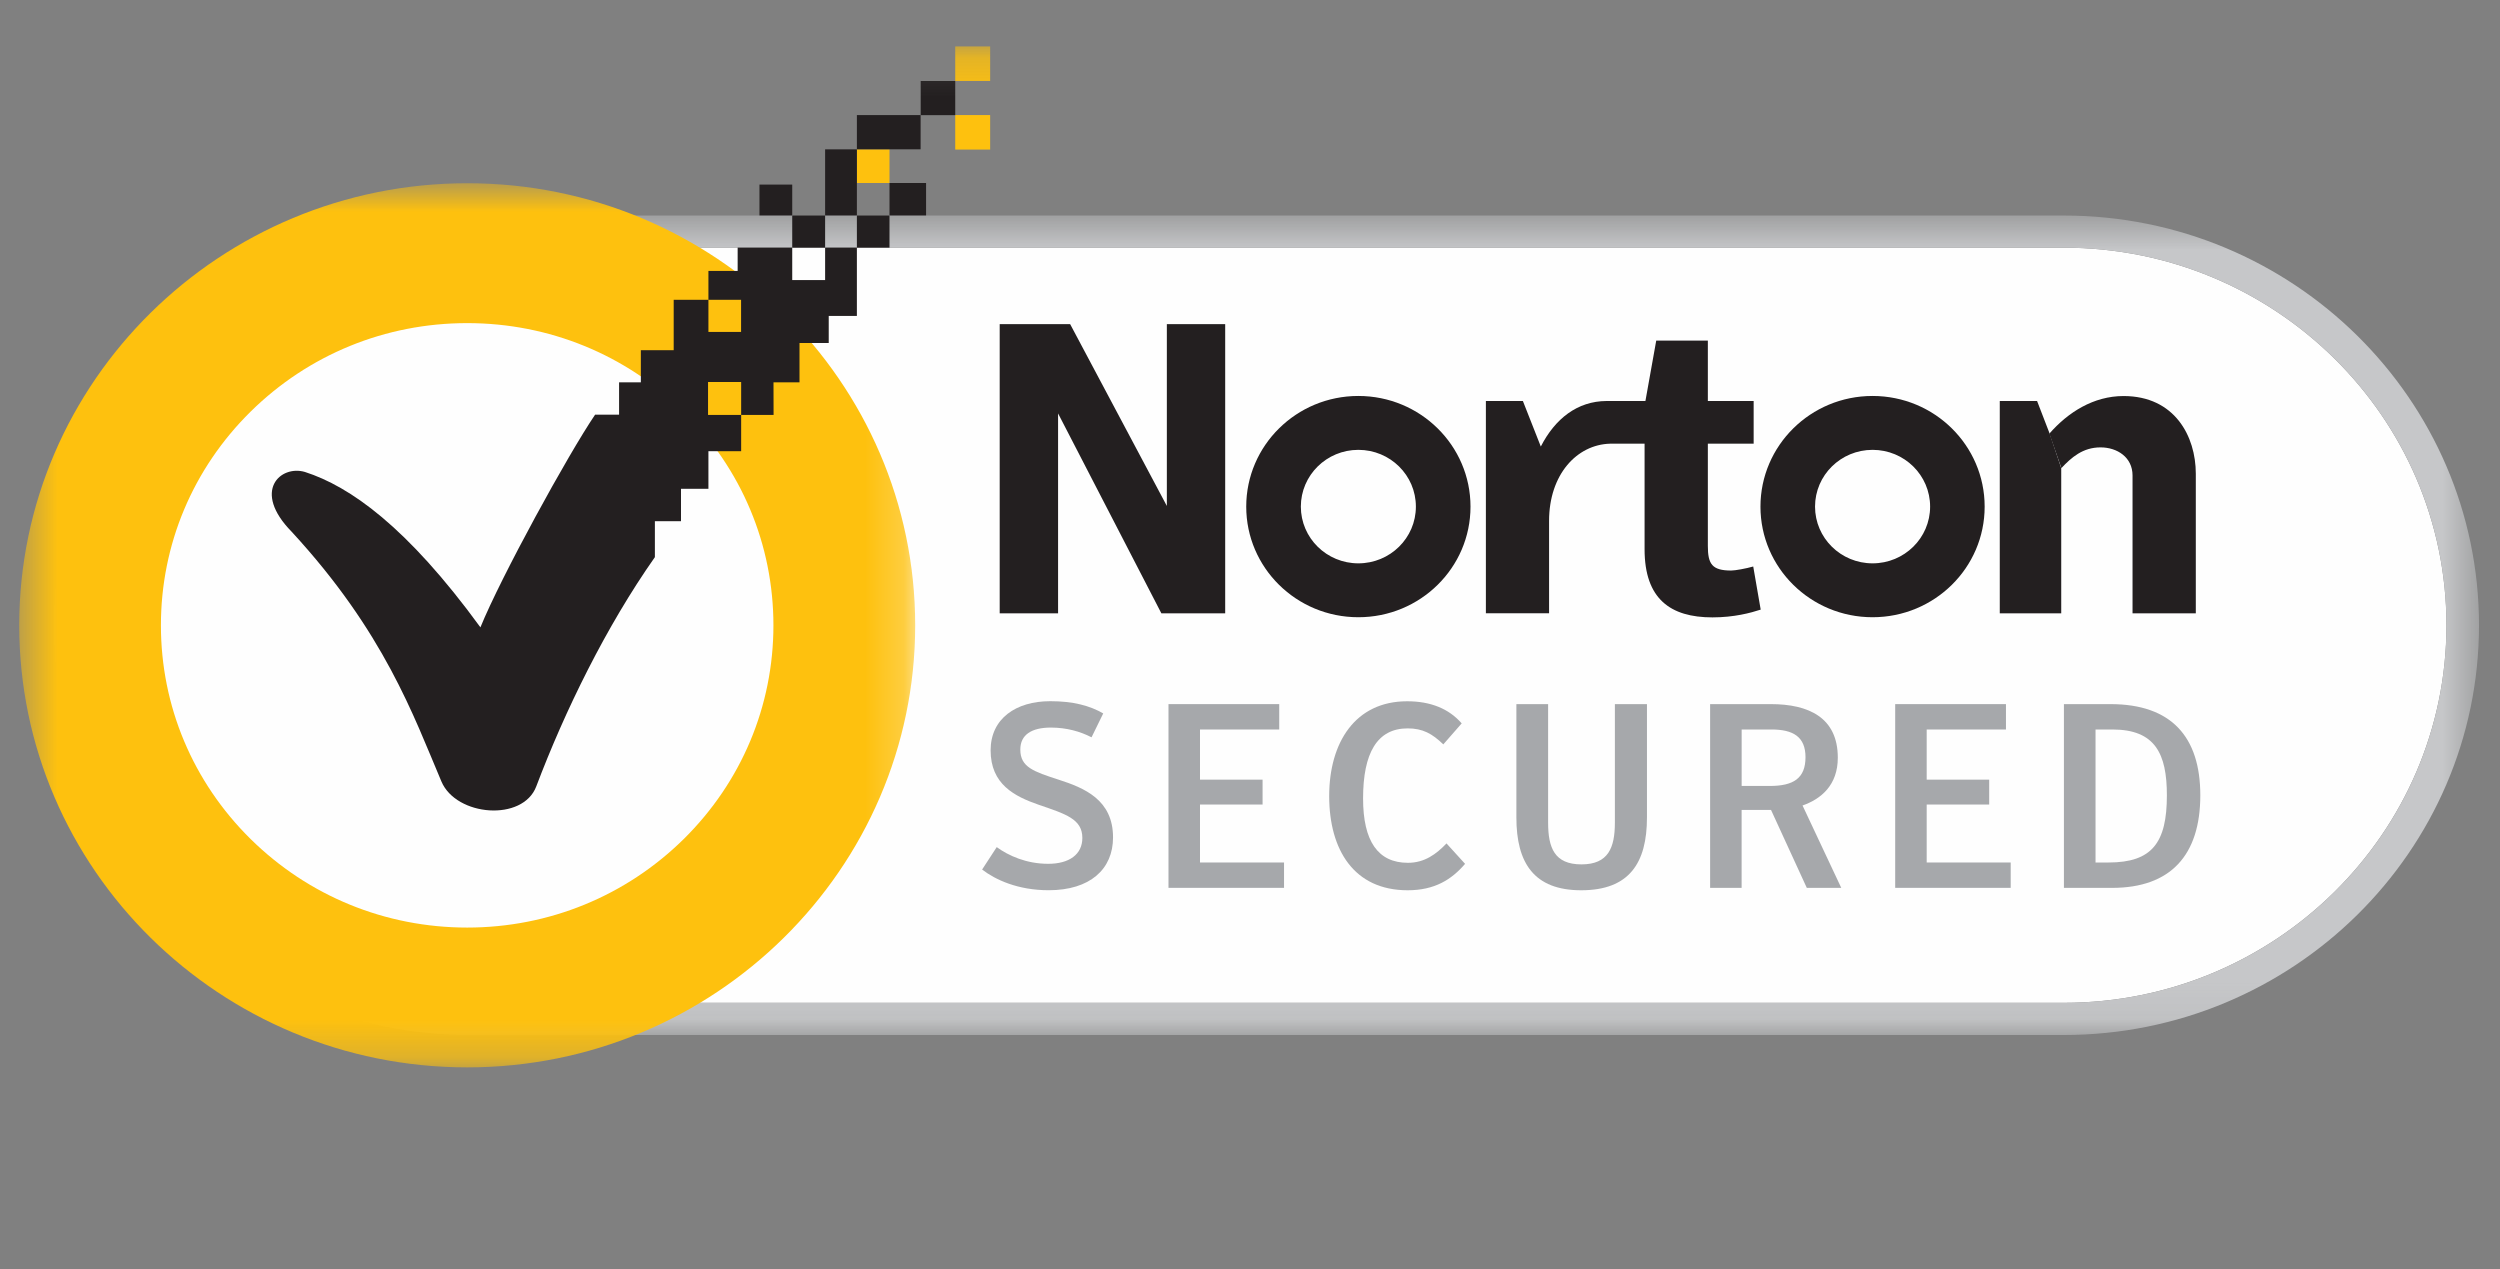 <svg width="65" height="33" viewBox="0 0 65 33" fill="none" xmlns="http://www.w3.org/2000/svg">
<rect x="0" y="0" width="65" height="33" fill="#808080" stroke="none"/>
<path fill-rule="evenodd" clip-rule="evenodd" d="M12.197 6.44C6.713 6.44 2.25 10.843 2.25 16.256C2.25 21.669 6.713 26.073 12.197 26.073H53.66C59.144 26.073 63.607 21.669 63.607 16.256C63.607 10.843 59.144 6.44 53.66 6.44H12.197Z" fill="#FEFEFE"/>
<mask id="mask0_107_9986" style="mask-type:luminance" maskUnits="userSpaceOnUse" x="1" y="5" width="64" height="22">
<path fill-rule="evenodd" clip-rule="evenodd" d="M1.402 5.604H64.454V26.91H1.402V5.604Z" fill="white"/>
</mask>
<g mask="url(#mask0_107_9986)">
<path fill-rule="evenodd" clip-rule="evenodd" d="M12.197 6.44C6.713 6.44 2.25 10.843 2.25 16.256C2.25 21.669 6.713 26.073 12.197 26.073H53.66C59.144 26.073 63.607 21.669 63.607 16.256C63.607 10.843 59.144 6.44 53.66 6.44H12.197ZM53.66 26.91H12.197C6.245 26.91 1.402 22.131 1.402 16.257C1.402 10.383 6.245 5.604 12.197 5.604H53.66C59.612 5.604 64.454 10.383 64.454 16.257C64.454 22.131 59.612 26.91 53.66 26.91Z" fill="#C6C7C9"/>
</g>
<path fill-rule="evenodd" clip-rule="evenodd" d="M48.687 14.647C47.861 14.647 47.191 13.987 47.191 13.172C47.191 12.356 47.861 11.696 48.687 11.696C49.513 11.696 50.183 12.356 50.183 13.172C50.183 13.987 49.513 14.647 48.687 14.647ZM48.686 10.295C47.077 10.295 45.772 11.583 45.772 13.173C45.772 14.761 47.077 16.048 48.686 16.048C50.297 16.048 51.601 14.761 51.601 13.173C51.601 11.583 50.297 10.295 48.686 10.295Z" fill="#231F20"/>
<path fill-rule="evenodd" clip-rule="evenodd" d="M35.317 14.647C34.492 14.647 33.822 13.987 33.822 13.172C33.822 12.356 34.492 11.696 35.317 11.696C36.144 11.696 36.813 12.356 36.813 13.172C36.813 13.987 36.144 14.647 35.317 14.647ZM35.317 10.295C33.707 10.295 32.402 11.583 32.402 13.173C32.402 14.761 33.707 16.048 35.317 16.048C36.927 16.048 38.233 14.761 38.233 13.173C38.233 11.583 36.927 10.295 35.317 10.295Z" fill="#231F20"/>
<path fill-rule="evenodd" clip-rule="evenodd" d="M45.584 14.729C45.4 14.782 45.117 14.834 45.01 14.834C44.512 14.834 44.404 14.664 44.404 14.194V11.536H45.595V10.426H44.404V8.856H43.062L42.781 10.426H41.846V10.426H41.771C41.007 10.43 40.43 10.89 40.061 11.61L39.595 10.426H38.633V15.945H40.276V13.544C40.276 12.333 41.001 11.56 41.86 11.536H42.759V14.28C42.759 15.572 43.43 16.052 44.523 16.052C45.086 16.052 45.519 15.935 45.778 15.85L45.584 14.729Z" fill="#231F20"/>
<path fill-rule="evenodd" clip-rule="evenodd" d="M53.592 12.172V15.946H51.994V10.426H52.964L53.289 11.269" fill="#231F20"/>
<path fill-rule="evenodd" clip-rule="evenodd" d="M53.283 11.275C53.769 10.718 54.434 10.297 55.212 10.297C56.543 10.297 57.091 11.344 57.091 12.316V15.946H55.446V12.362C55.446 11.889 55.047 11.632 54.614 11.632C54.153 11.632 53.857 11.893 53.596 12.171" fill="#231F20"/>
<path fill-rule="evenodd" clip-rule="evenodd" d="M25.992 8.428H27.824L30.338 13.155V8.428H31.855V15.947H30.196L27.51 10.749V15.947H25.992V8.428Z" fill="#231F20"/>
<path fill-rule="evenodd" clip-rule="evenodd" d="M25.535 22.608L25.915 22.025C26.224 22.25 26.688 22.459 27.253 22.459C27.802 22.459 28.141 22.213 28.141 21.787C28.141 21.296 27.713 21.166 27.009 20.925C26.377 20.706 25.756 20.391 25.756 19.509C25.756 18.681 26.417 18.231 27.307 18.231C27.898 18.231 28.334 18.346 28.684 18.549L28.38 19.17C28.086 19.019 27.734 18.917 27.321 18.917C26.825 18.917 26.528 19.101 26.528 19.489C26.528 19.945 26.873 20.06 27.52 20.27C28.196 20.487 28.939 20.795 28.939 21.773C28.939 22.6 28.34 23.146 27.265 23.146C26.466 23.146 25.88 22.874 25.535 22.608Z" fill="#A6A8AB"/>
<path fill-rule="evenodd" clip-rule="evenodd" d="M30.381 18.307H33.26V18.967H31.2V20.271H32.827V20.918H31.2V22.425H33.385V23.084H30.381V18.307Z" fill="#A6A8AB"/>
<path fill-rule="evenodd" clip-rule="evenodd" d="M34.559 20.699C34.559 19.305 35.235 18.233 36.585 18.233C37.19 18.233 37.668 18.422 38.004 18.808L37.526 19.354C37.237 19.075 36.992 18.938 36.599 18.938C35.806 18.938 35.44 19.578 35.44 20.76C35.44 21.87 35.826 22.433 36.606 22.433C37.038 22.433 37.343 22.208 37.609 21.929L38.092 22.46C37.741 22.869 37.302 23.147 36.599 23.147C35.206 23.147 34.559 22.099 34.559 20.699Z" fill="#A6A8AB"/>
<path fill-rule="evenodd" clip-rule="evenodd" d="M39.426 21.256V18.307H40.251V21.387C40.251 22.044 40.416 22.474 41.118 22.474C41.815 22.474 41.987 22.044 41.987 21.387V18.307H42.821V21.256C42.821 22.44 42.359 23.147 41.112 23.147C39.886 23.147 39.426 22.44 39.426 21.256Z" fill="#A6A8AB"/>
<path fill-rule="evenodd" clip-rule="evenodd" d="M46.013 20.435C46.627 20.435 46.943 20.238 46.943 19.687C46.943 19.156 46.621 18.967 46.061 18.967H45.283V20.435H46.013ZM47.873 23.085H46.977L46.047 21.059H45.282V23.085H44.463V18.307H46.042C47.02 18.307 47.783 18.653 47.783 19.7C47.783 20.414 47.349 20.773 46.866 20.943L47.873 23.085Z" fill="#A6A8AB"/>
<path fill-rule="evenodd" clip-rule="evenodd" d="M49.275 18.307H52.155V18.967H50.094V20.271H51.719V20.918H50.094V22.425H52.278V23.084H49.275V18.307Z" fill="#A6A8AB"/>
<path fill-rule="evenodd" clip-rule="evenodd" d="M54.822 22.425C55.953 22.425 56.339 21.911 56.339 20.679C56.339 19.598 56.036 18.967 54.925 18.967H54.484V22.425H54.822ZM53.662 18.307H54.871C56.449 18.307 57.208 19.15 57.208 20.678C57.208 22.236 56.436 23.085 54.913 23.085H53.662V18.307Z" fill="#A6A8AB"/>
<mask id="mask1_107_9986" style="mask-type:luminance" maskUnits="userSpaceOnUse" x="0" y="4" width="24" height="24">
<path fill-rule="evenodd" clip-rule="evenodd" d="M0.5 4.764H23.795V27.752H0.5V4.764Z" fill="white"/>
</mask>
<g mask="url(#mask1_107_9986)">
<path fill-rule="evenodd" clip-rule="evenodd" d="M12.147 8.401C10.021 8.401 8.022 9.218 6.516 10.702C5.012 12.187 4.184 14.161 4.184 16.259C4.184 18.356 5.012 20.329 6.516 21.815C8.021 23.298 10.02 24.116 12.147 24.117C14.273 24.116 16.272 23.298 17.778 21.814C19.28 20.329 20.109 18.356 20.109 16.259C20.109 14.161 19.28 12.187 17.777 10.702C16.271 9.218 14.272 8.401 12.147 8.401ZM12.148 27.752C5.726 27.752 0.5 22.595 0.5 16.258C0.5 9.92 5.726 4.764 12.148 4.764C18.569 4.764 23.794 9.92 23.795 16.258C23.794 22.595 18.569 27.752 12.148 27.752Z" fill="#FEC10E"/>
</g>
<mask id="mask2_107_9986" style="mask-type:luminance" maskUnits="userSpaceOnUse" x="0" y="1" width="65" height="27">
<path fill-rule="evenodd" clip-rule="evenodd" d="M0.5 27.751H64.454V1.207H0.5V27.751Z" fill="white"/>
</mask>
<g mask="url(#mask2_107_9986)">
<path fill-rule="evenodd" clip-rule="evenodd" d="M24.836 3.889H25.744V2.992H24.836V3.889Z" fill="#FEC10E"/>
<path fill-rule="evenodd" clip-rule="evenodd" d="M24.836 2.105H25.744V1.207H24.836V2.105Z" fill="#FEC10E"/>
<path fill-rule="evenodd" clip-rule="evenodd" d="M22.279 4.758H23.127V3.883H22.279V4.758Z" fill="#FEC10E"/>
<path fill-rule="evenodd" clip-rule="evenodd" d="M20.598 6.439H21.453V5.602H20.598V6.439Z" fill="#231F20"/>
<path fill-rule="evenodd" clip-rule="evenodd" d="M23.127 5.601H24.078V4.758H23.127V5.601Z" fill="#231F20"/>
<path fill-rule="evenodd" clip-rule="evenodd" d="M19.746 5.601H20.598V4.799H19.746V5.601Z" fill="#231F20"/>
<path fill-rule="evenodd" clip-rule="evenodd" d="M22.279 6.439H23.127V5.602H22.279V6.439Z" fill="#231F20"/>
<path fill-rule="evenodd" clip-rule="evenodd" d="M23.938 2.994H24.836V2.106H23.938V2.994Z" fill="#231F20"/>
<path fill-rule="evenodd" clip-rule="evenodd" d="M22.279 3.882H23.936V2.992H22.279V3.882Z" fill="#231F20"/>
<path fill-rule="evenodd" clip-rule="evenodd" d="M21.453 5.601H22.279V3.883H21.453V5.601Z" fill="#231F20"/>
<path fill-rule="evenodd" clip-rule="evenodd" d="M21.453 6.438V7.281H20.598V6.438H19.179V7.045H18.419V7.795H19.268V8.63H18.419V7.795H17.516V9.105H16.662V9.941H16.096V10.781H15.473C14.774 11.808 13.02 15.008 12.491 16.311C10.579 13.687 9.096 12.647 7.928 12.271C7.298 12.084 6.538 12.761 7.585 13.827C9.989 16.436 10.746 18.596 11.477 20.319C11.863 21.228 13.596 21.369 13.944 20.444C14.684 18.488 15.757 16.291 17.027 14.486V13.551H17.706V12.708H18.419V11.731H19.27V10.789H18.409V9.932H19.27V10.789H20.113L20.111 9.941H20.787V8.918H21.547V8.214H22.279V6.438H21.453Z" fill="#231F20"/>
</g>
</svg>
